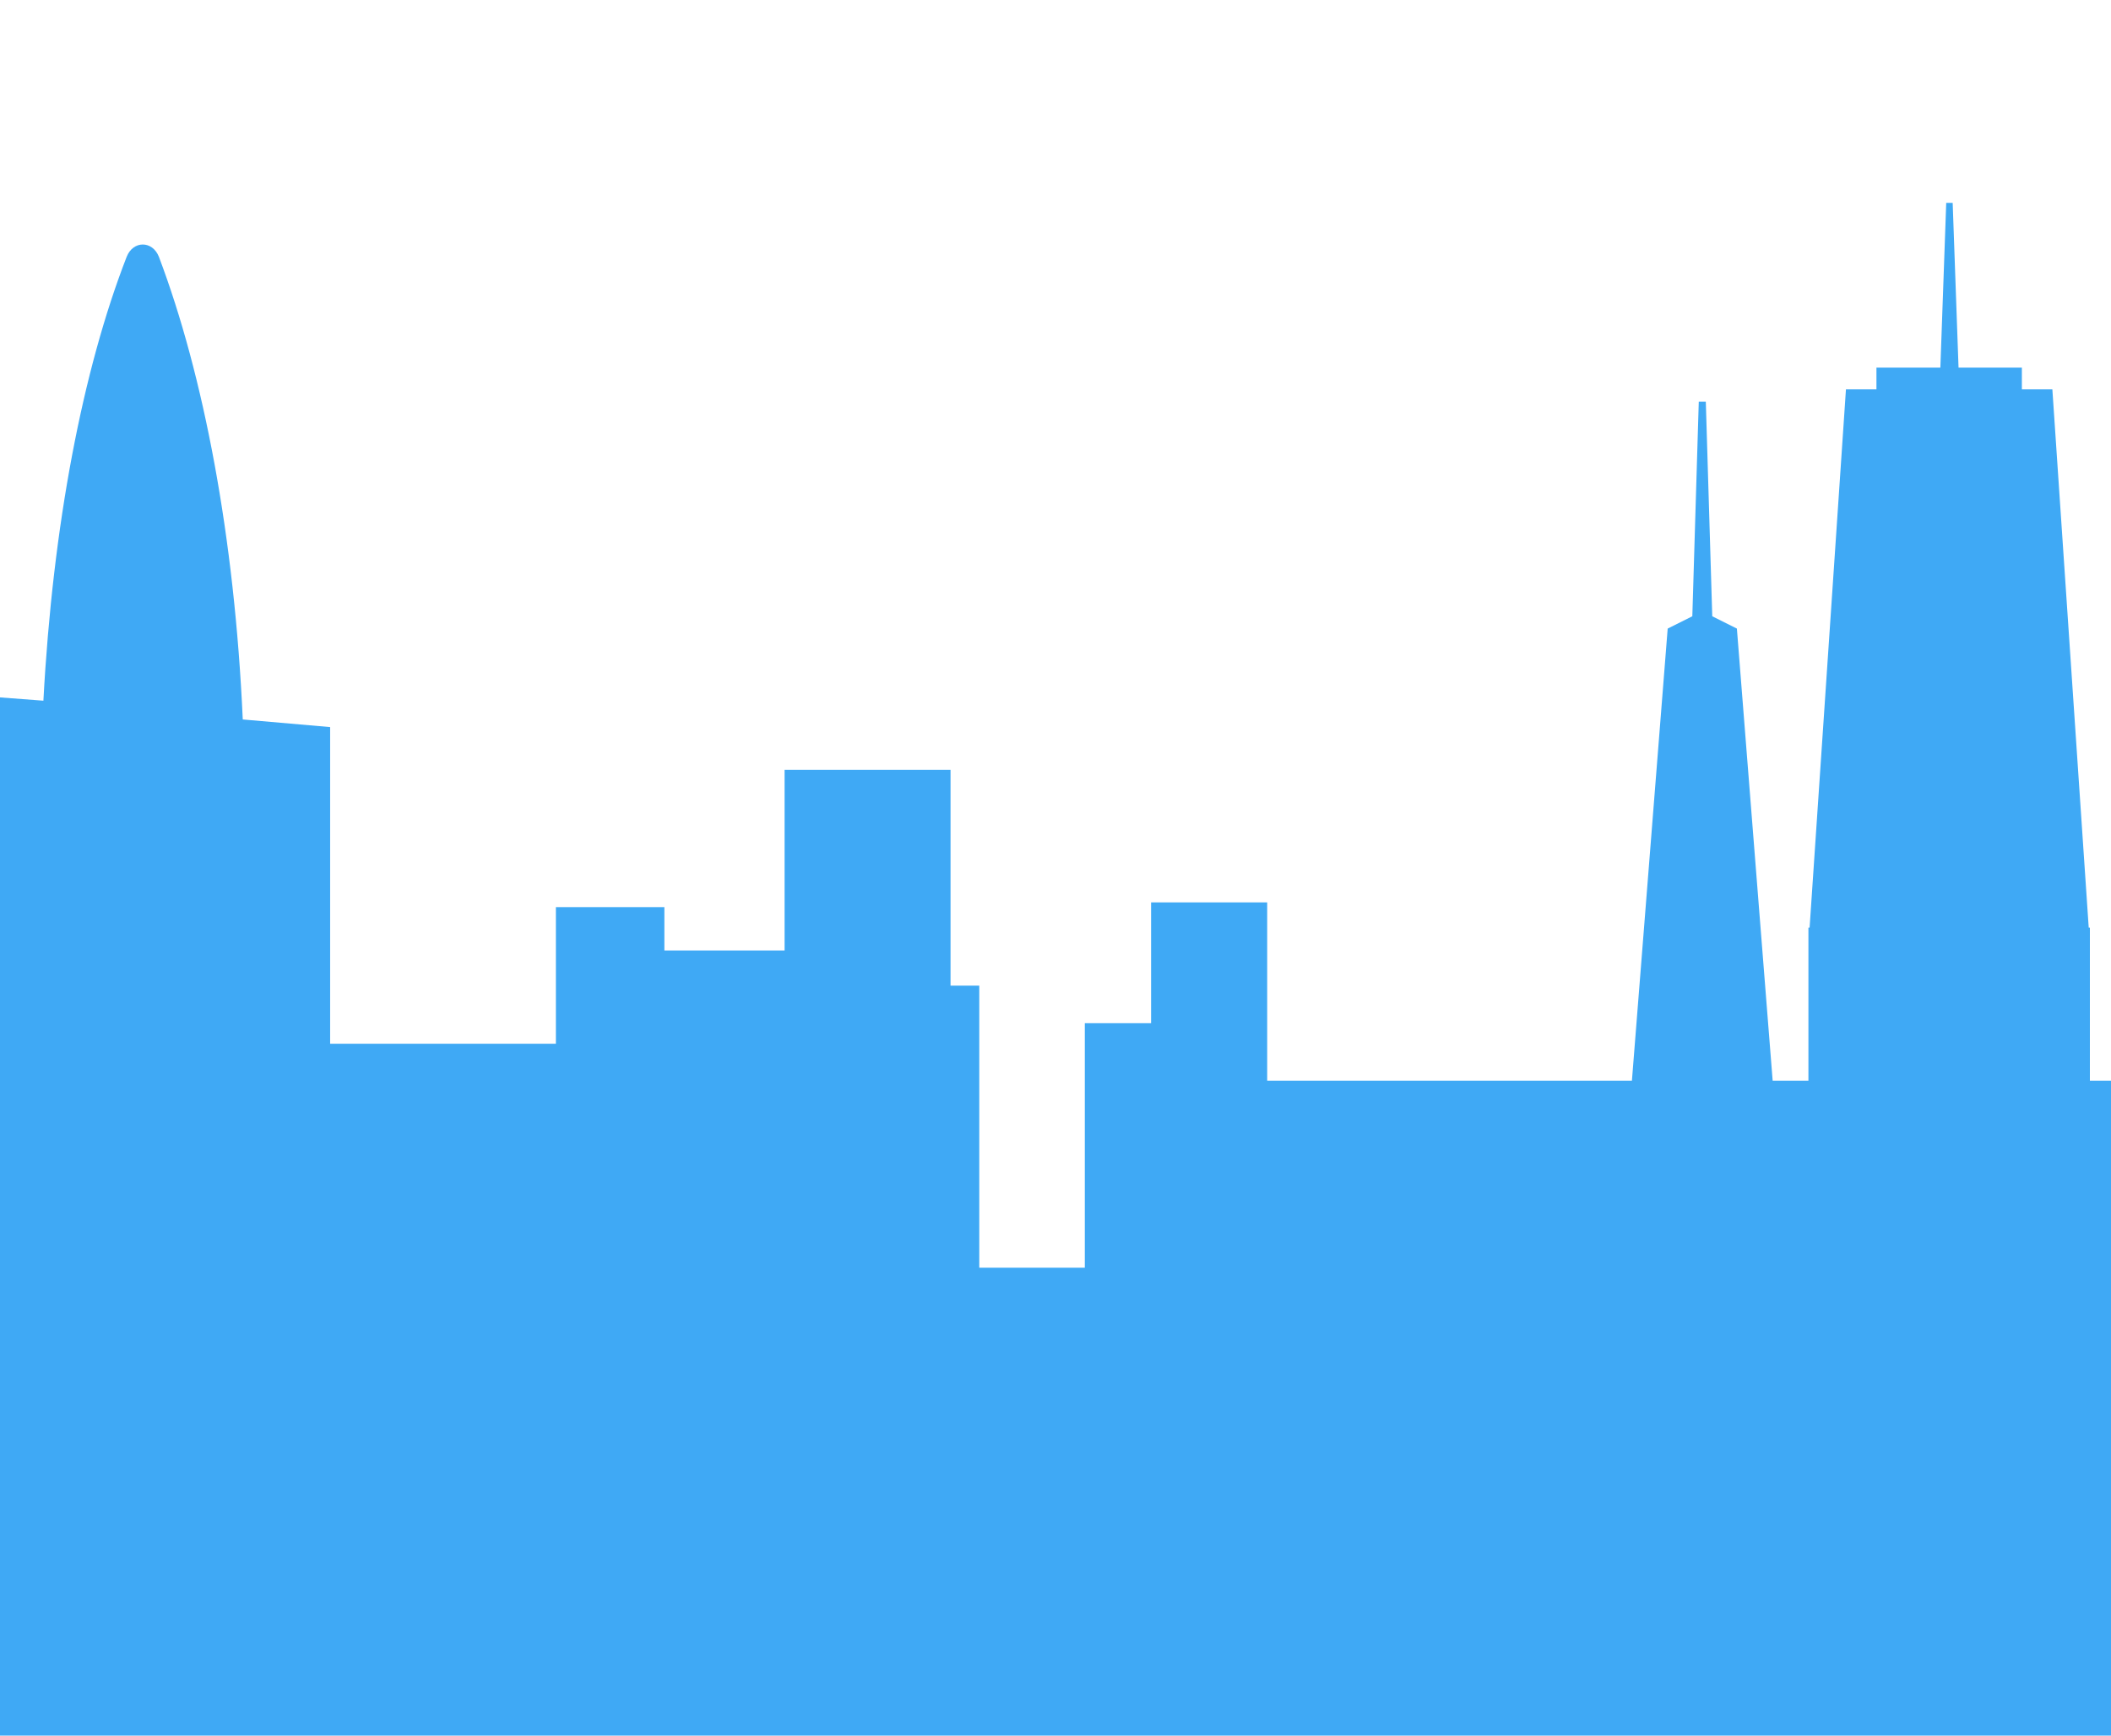 <?xml version="1.0" encoding="utf-8"?>
<!-- Generator: Adobe Illustrator 27.4.0, SVG Export Plug-In . SVG Version: 6.00 Build 0)  -->
<svg version="1.1" id="Warstwa_1" xmlns="http://www.w3.org/2000/svg" xmlns:xlink="http://www.w3.org/1999/xlink" x="0px" y="0px"
	 viewBox="0 0 360 296" style="enable-background:new 0 0 360 296;" xml:space="preserve">
<style type="text/css">
	.st0{clip-path:url(#SVGID_00000170257644418532659840000004988887611971776420_);}
	.st1{fill:#3FA9F5;}
</style>
<g>
	<defs>
		<polyline id="SVGID_1_" points="411,0 411,296 -311,296 -311,0 		"/>
	</defs>
	<clipPath id="SVGID_00000134947404631309501820000008419292051007862204_">
		<use xlink:href="#SVGID_1_"  style="overflow:visible;"/>
	</clipPath>
	<g style="clip-path:url(#SVGID_00000134947404631309501820000008419292051007862204_);">
		<path class="st1" d="M587.4,202.9"/>
		<path class="st1" d="M813.6,45.2"/>
		<path class="st1" d="M-40,296h451V183l-33.3,1.3h-21.3v-26.1h-0.2L350,66.4h-5.2v-3.7H334l-1-28.1h-1.1l-1,28.1H320v3.7h-5.2
			l-6.2,91.8h-0.2v26.1h-6.1l-6.1-77.1l-4.2-2.1l-1.1-36.6h-1.2l-1.1,36.6l-4.2,2.1l-6.1,77.1h-62.2v-30.4h-19.8v20.6H185v41.7h-18
			v-48.1h-4.9v-36.8h-28.3v30.8h-20.5v-7.4H94.8v23.3H56.3v-54l-14.9-1.3c-1.4-31.2-6.7-58.8-14.3-78.9c-1.1-2.8-4.4-2.8-5.5,0
			C14.1,63.1,9,89.6,7.4,119.5l-47.4-3.6V296"/>
	</g>
</g>
</svg>
